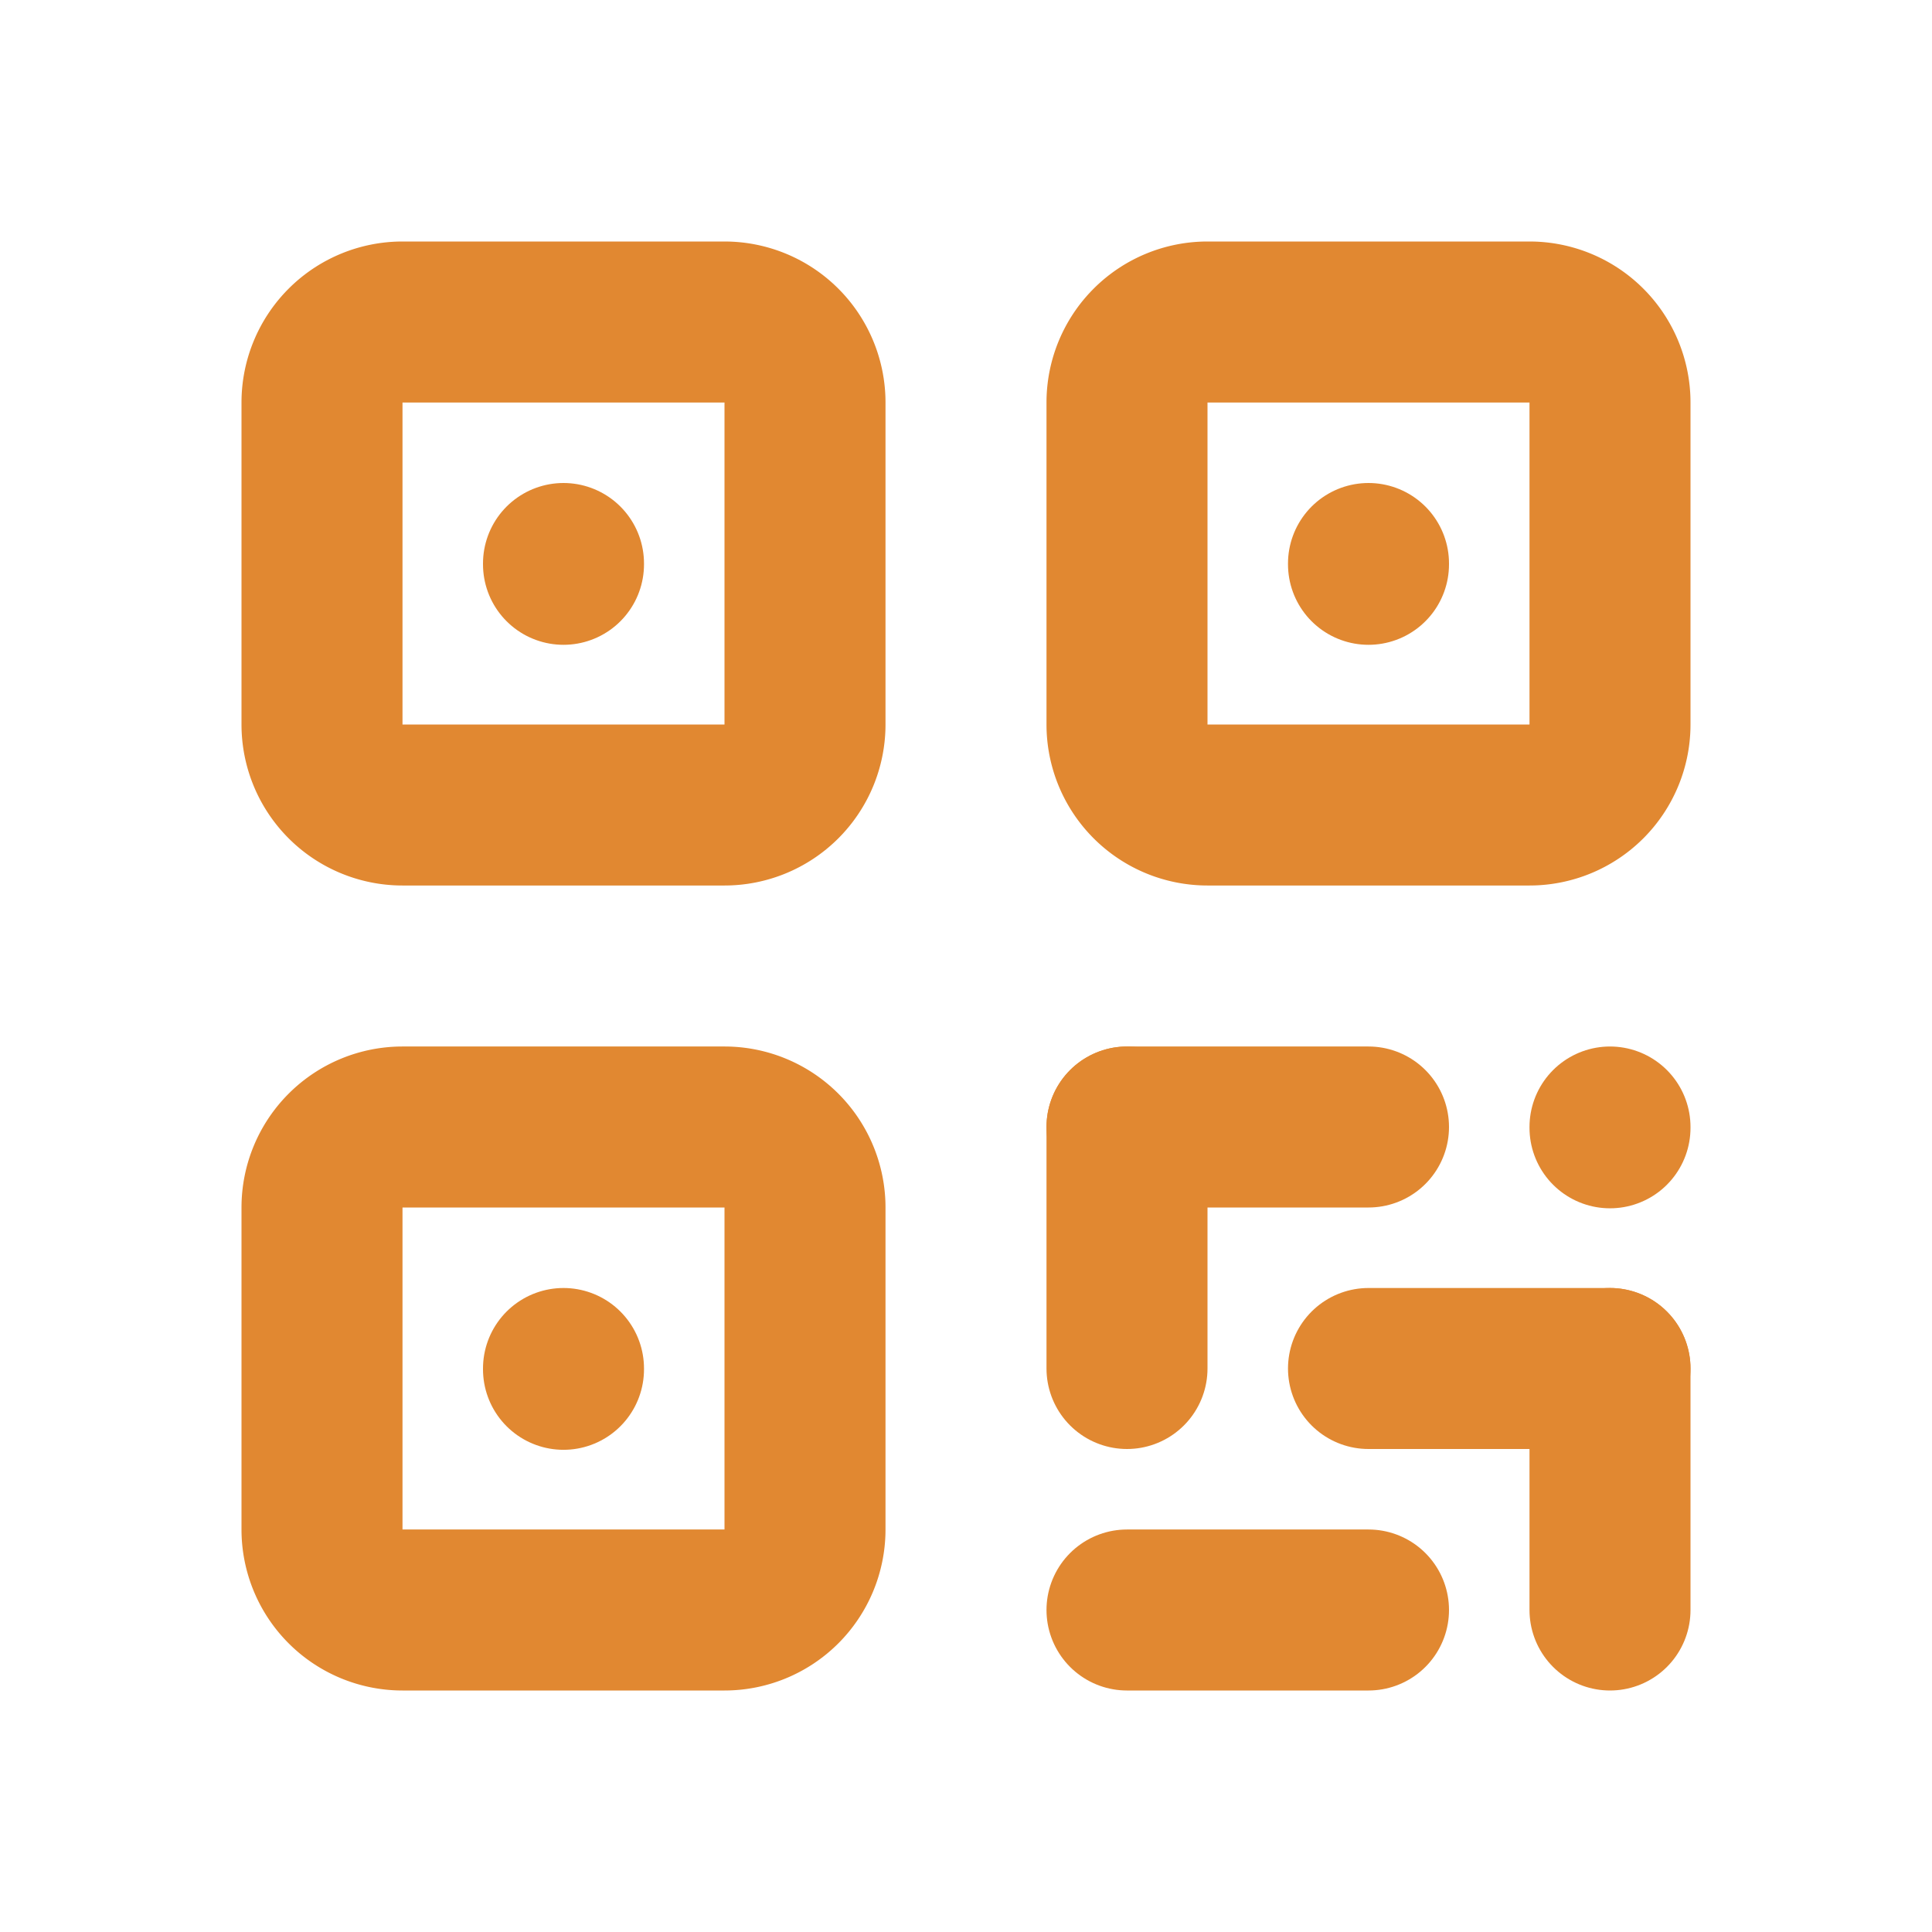 <svg  xmlns="http://www.w3.org/2000/svg"  width="24"  height="24"  viewBox="0 0 24 24"  fill="none"  stroke="#E18831"  stroke-width="2"  stroke-linecap="round"  stroke-linejoin="round"  class="icon icon-tabler icons-tabler-outline icon-tabler-qrcode"><path stroke="none" d="M0 0h24v24H0z" fill="none"/><path d="M4 4m0 1a1 1 0 0 1 1 -1h4a1 1 0 0 1 1 1v4a1 1 0 0 1 -1 1h-4a1 1 0 0 1 -1 -1z" /><path d="M7 17l0 .01" /><path d="M14 4m0 1a1 1 0 0 1 1 -1h4a1 1 0 0 1 1 1v4a1 1 0 0 1 -1 1h-4a1 1 0 0 1 -1 -1z" /><path d="M7 7l0 .01" /><path d="M4 14m0 1a1 1 0 0 1 1 -1h4a1 1 0 0 1 1 1v4a1 1 0 0 1 -1 1h-4a1 1 0 0 1 -1 -1z" /><path d="M17 7l0 .01" /><path d="M14 14l3 0" /><path d="M20 14l0 .01" /><path d="M14 14l0 3" /><path d="M14 20l3 0" /><path d="M17 17l3 0" /><path d="M20 17l0 3" /></svg>